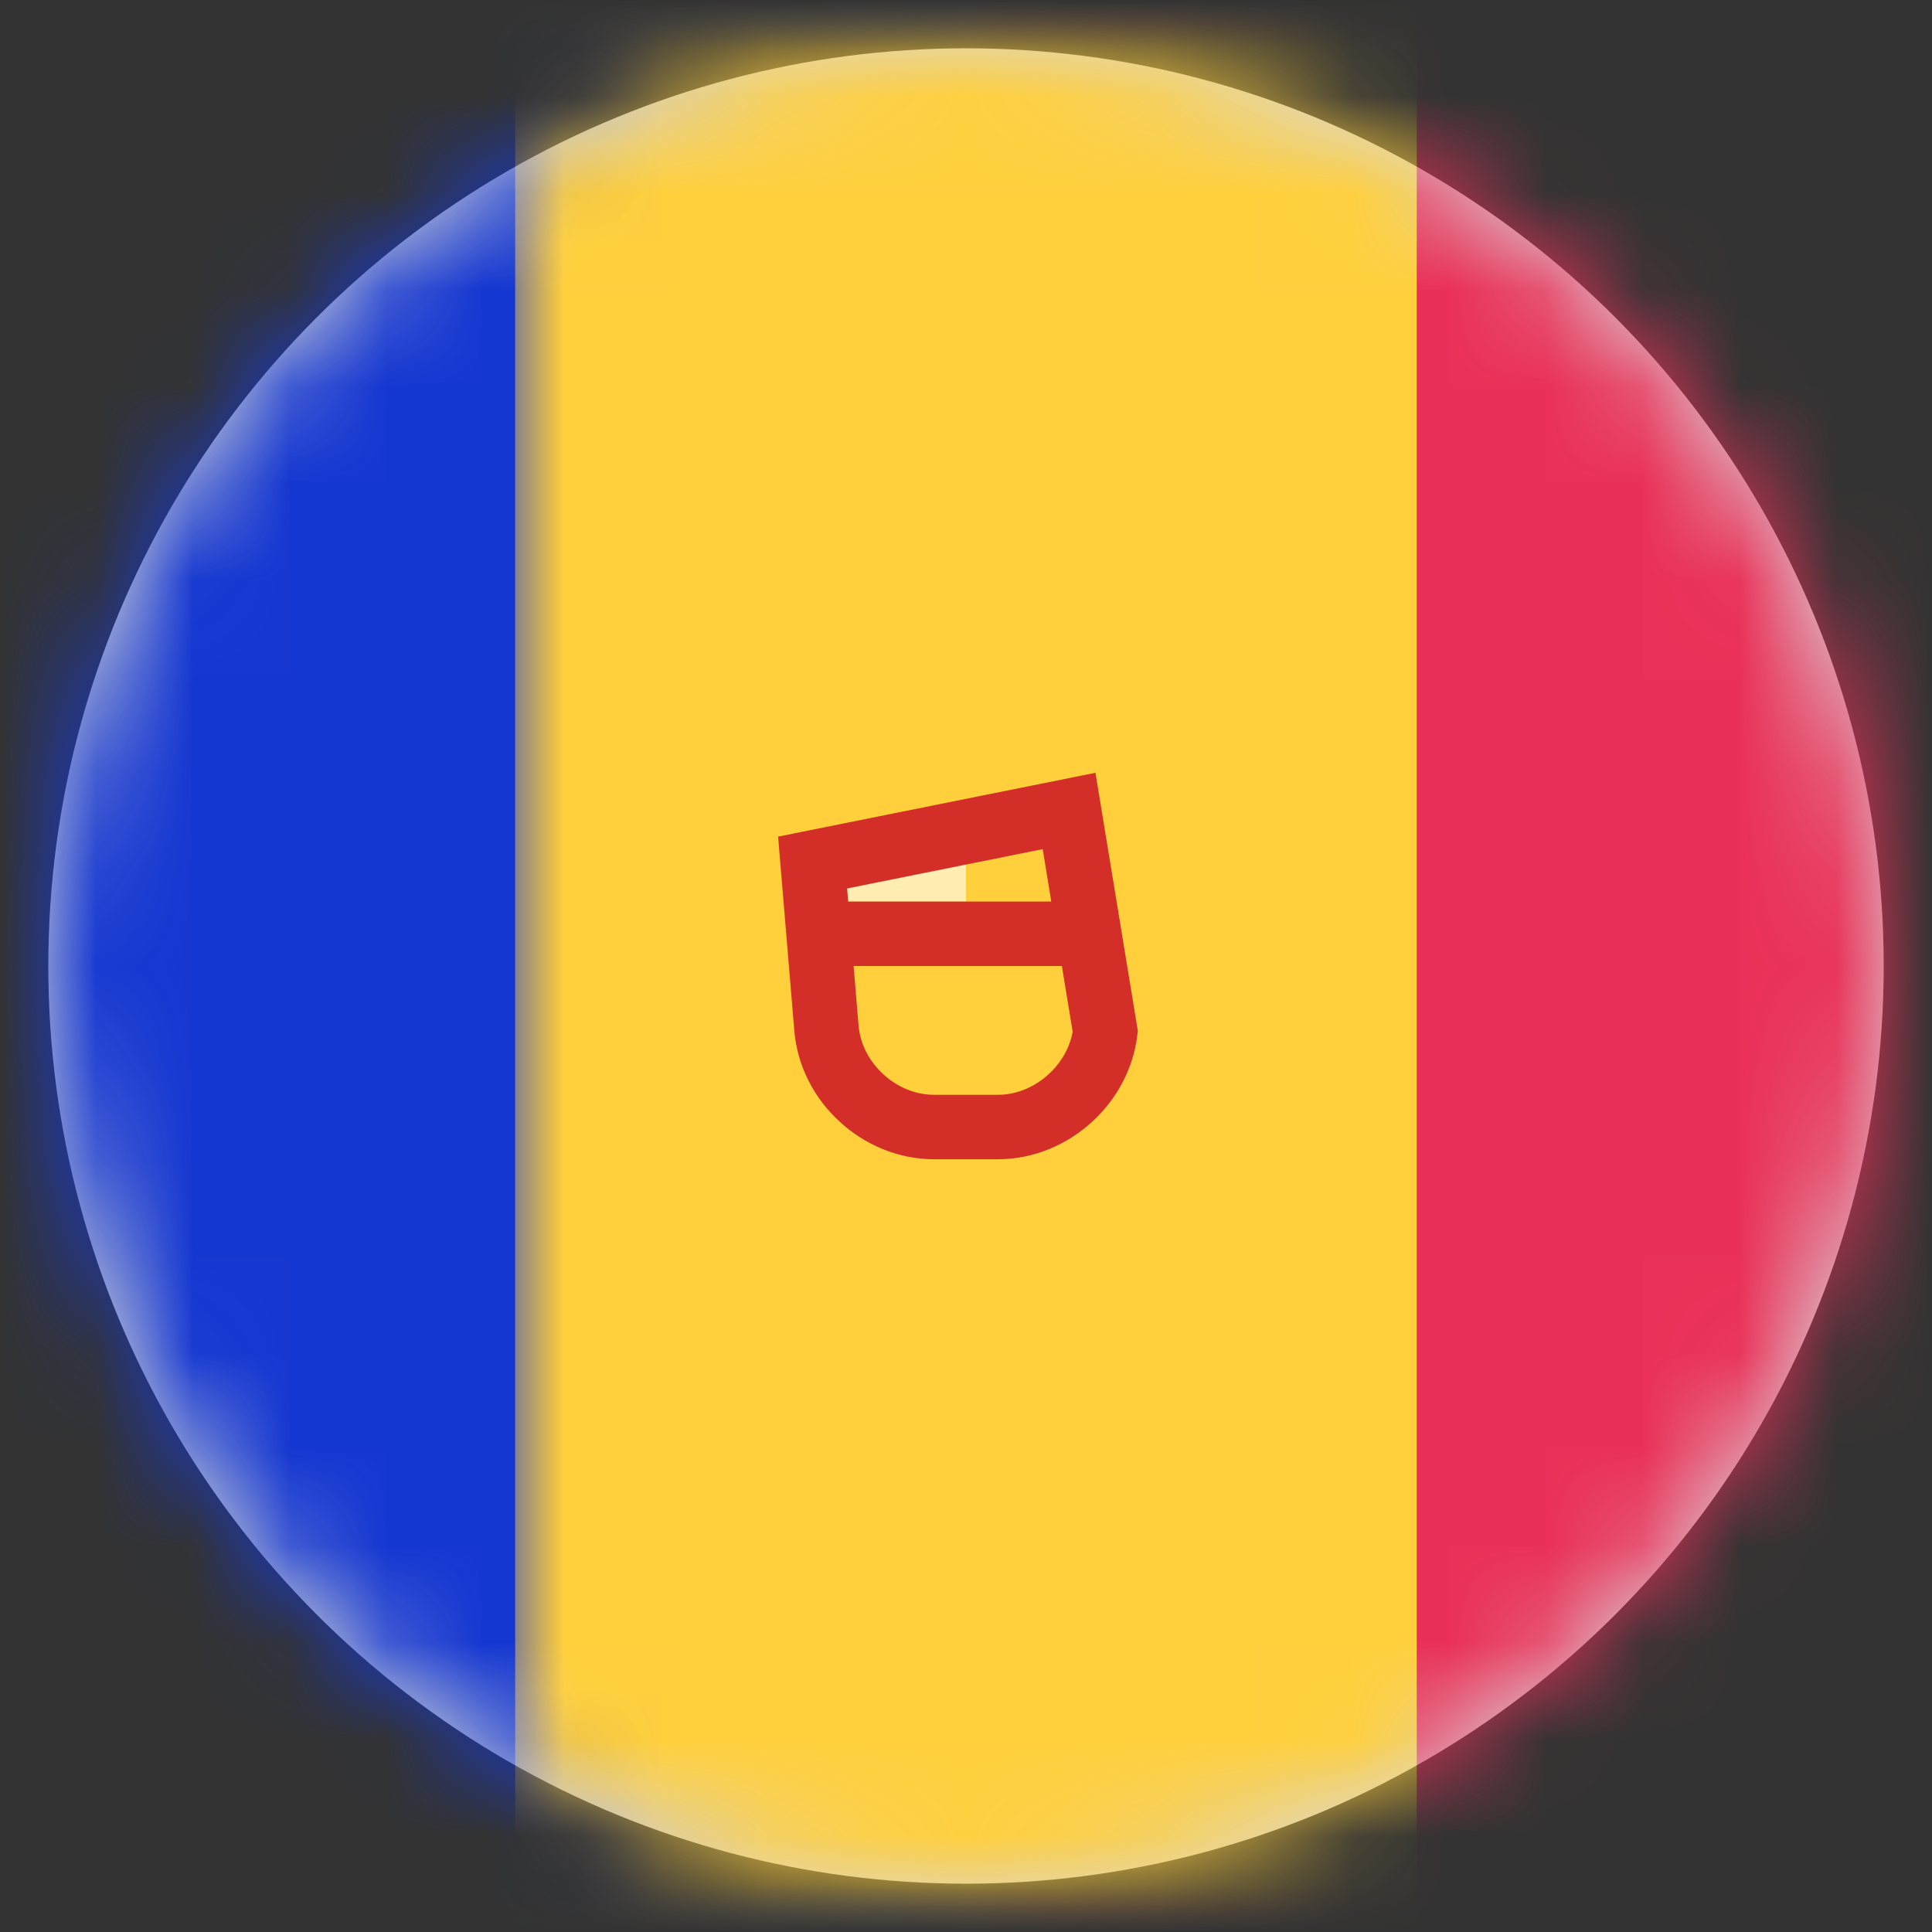 <?xml version="1.0" encoding="UTF-8"?>
<svg width="20px" height="20px" viewBox="0 0 20 20" version="1.1" xmlns="http://www.w3.org/2000/svg" xmlns:xlink="http://www.w3.org/1999/xlink">
    <rect x="0" y="0" width="20" height="20" fill="#333333" stroke="none"/>
    <title>AD</title>
    <defs>
        <circle id="path-1" cx="9.5" cy="9.5" r="9.5"></circle>
        <rect id="path-3" x="0" y="0" width="28" height="20" rx="2"></rect>
    </defs>
    <g id="Welcome" stroke="none" stroke-width="1" fill="none" fill-rule="evenodd">
        <g id="Assets-3---Drapeaux" transform="translate(-187, -37)">
            <g id="AD" transform="translate(187.5, 37.5)">
                <mask id="mask-2" fill="white">
                    <use xlink:href="#path-1"></use>
                </mask>
                <use id="Mask" fill="#D8D8D8" xlink:href="#path-1"></use>
                <g mask="url(#mask-2)">
                    <g transform="translate(-4.5, -0.5)">
                        <mask id="mask-4" fill="white">
                            <use xlink:href="#path-3"></use>
                        </mask>
                        <use id="Mask" stroke="none" fill="#FFFFFF" fill-rule="evenodd" xlink:href="#path-3"></use>
                        <rect id="Mask-Copy" stroke="none" fill="#1537D1" fill-rule="evenodd" mask="url(#mask-4)" x="0" y="0" width="28" height="20"></rect>
                        <rect id="Mask" stroke="none" fill="#EA3058" fill-rule="evenodd" mask="url(#mask-4)" x="13.333" y="0" width="14.667" height="20"></rect>
                        <rect id="Rectangle-2" stroke="none" fill="#FFCF3C" fill-rule="evenodd" mask="url(#mask-4)" x="9.333" y="0" width="9.333" height="20"></rect>
                        <polygon id="Rectangle-139-Copy" stroke="none" fill="#FFEDB1" fill-rule="evenodd" mask="url(#mask-4)" points="12.667 8.667 14 8.667 14 9.333 12.667 9.333"></polygon>
                        <path d="M15.067,8.395 L15.442,10.679 C15.409,10.947 15.275,11.188 15.082,11.365 C14.881,11.55 14.615,11.667 14.33,11.667 L14.33,11.667 L13.67,11.667 C13.385,11.667 13.118,11.551 12.917,11.365 C12.716,11.181 12.578,10.925 12.555,10.64 L12.555,10.64 L12.412,8.929 L15.067,8.395 Z" id="Rectangle-137" stroke="#D32E28" stroke-width="0.667" fill="none" mask="url(#mask-4)"></path>
                        <polygon id="Rectangle-139" stroke="none" fill="#D32E28" fill-rule="evenodd" mask="url(#mask-4)" points="12.667 9.333 15.333 9.333 15.333 10 14.667 10 13.333 10 12.667 10"></polygon>
                    </g>
                </g>
            </g>
        </g>
    </g>
</svg>